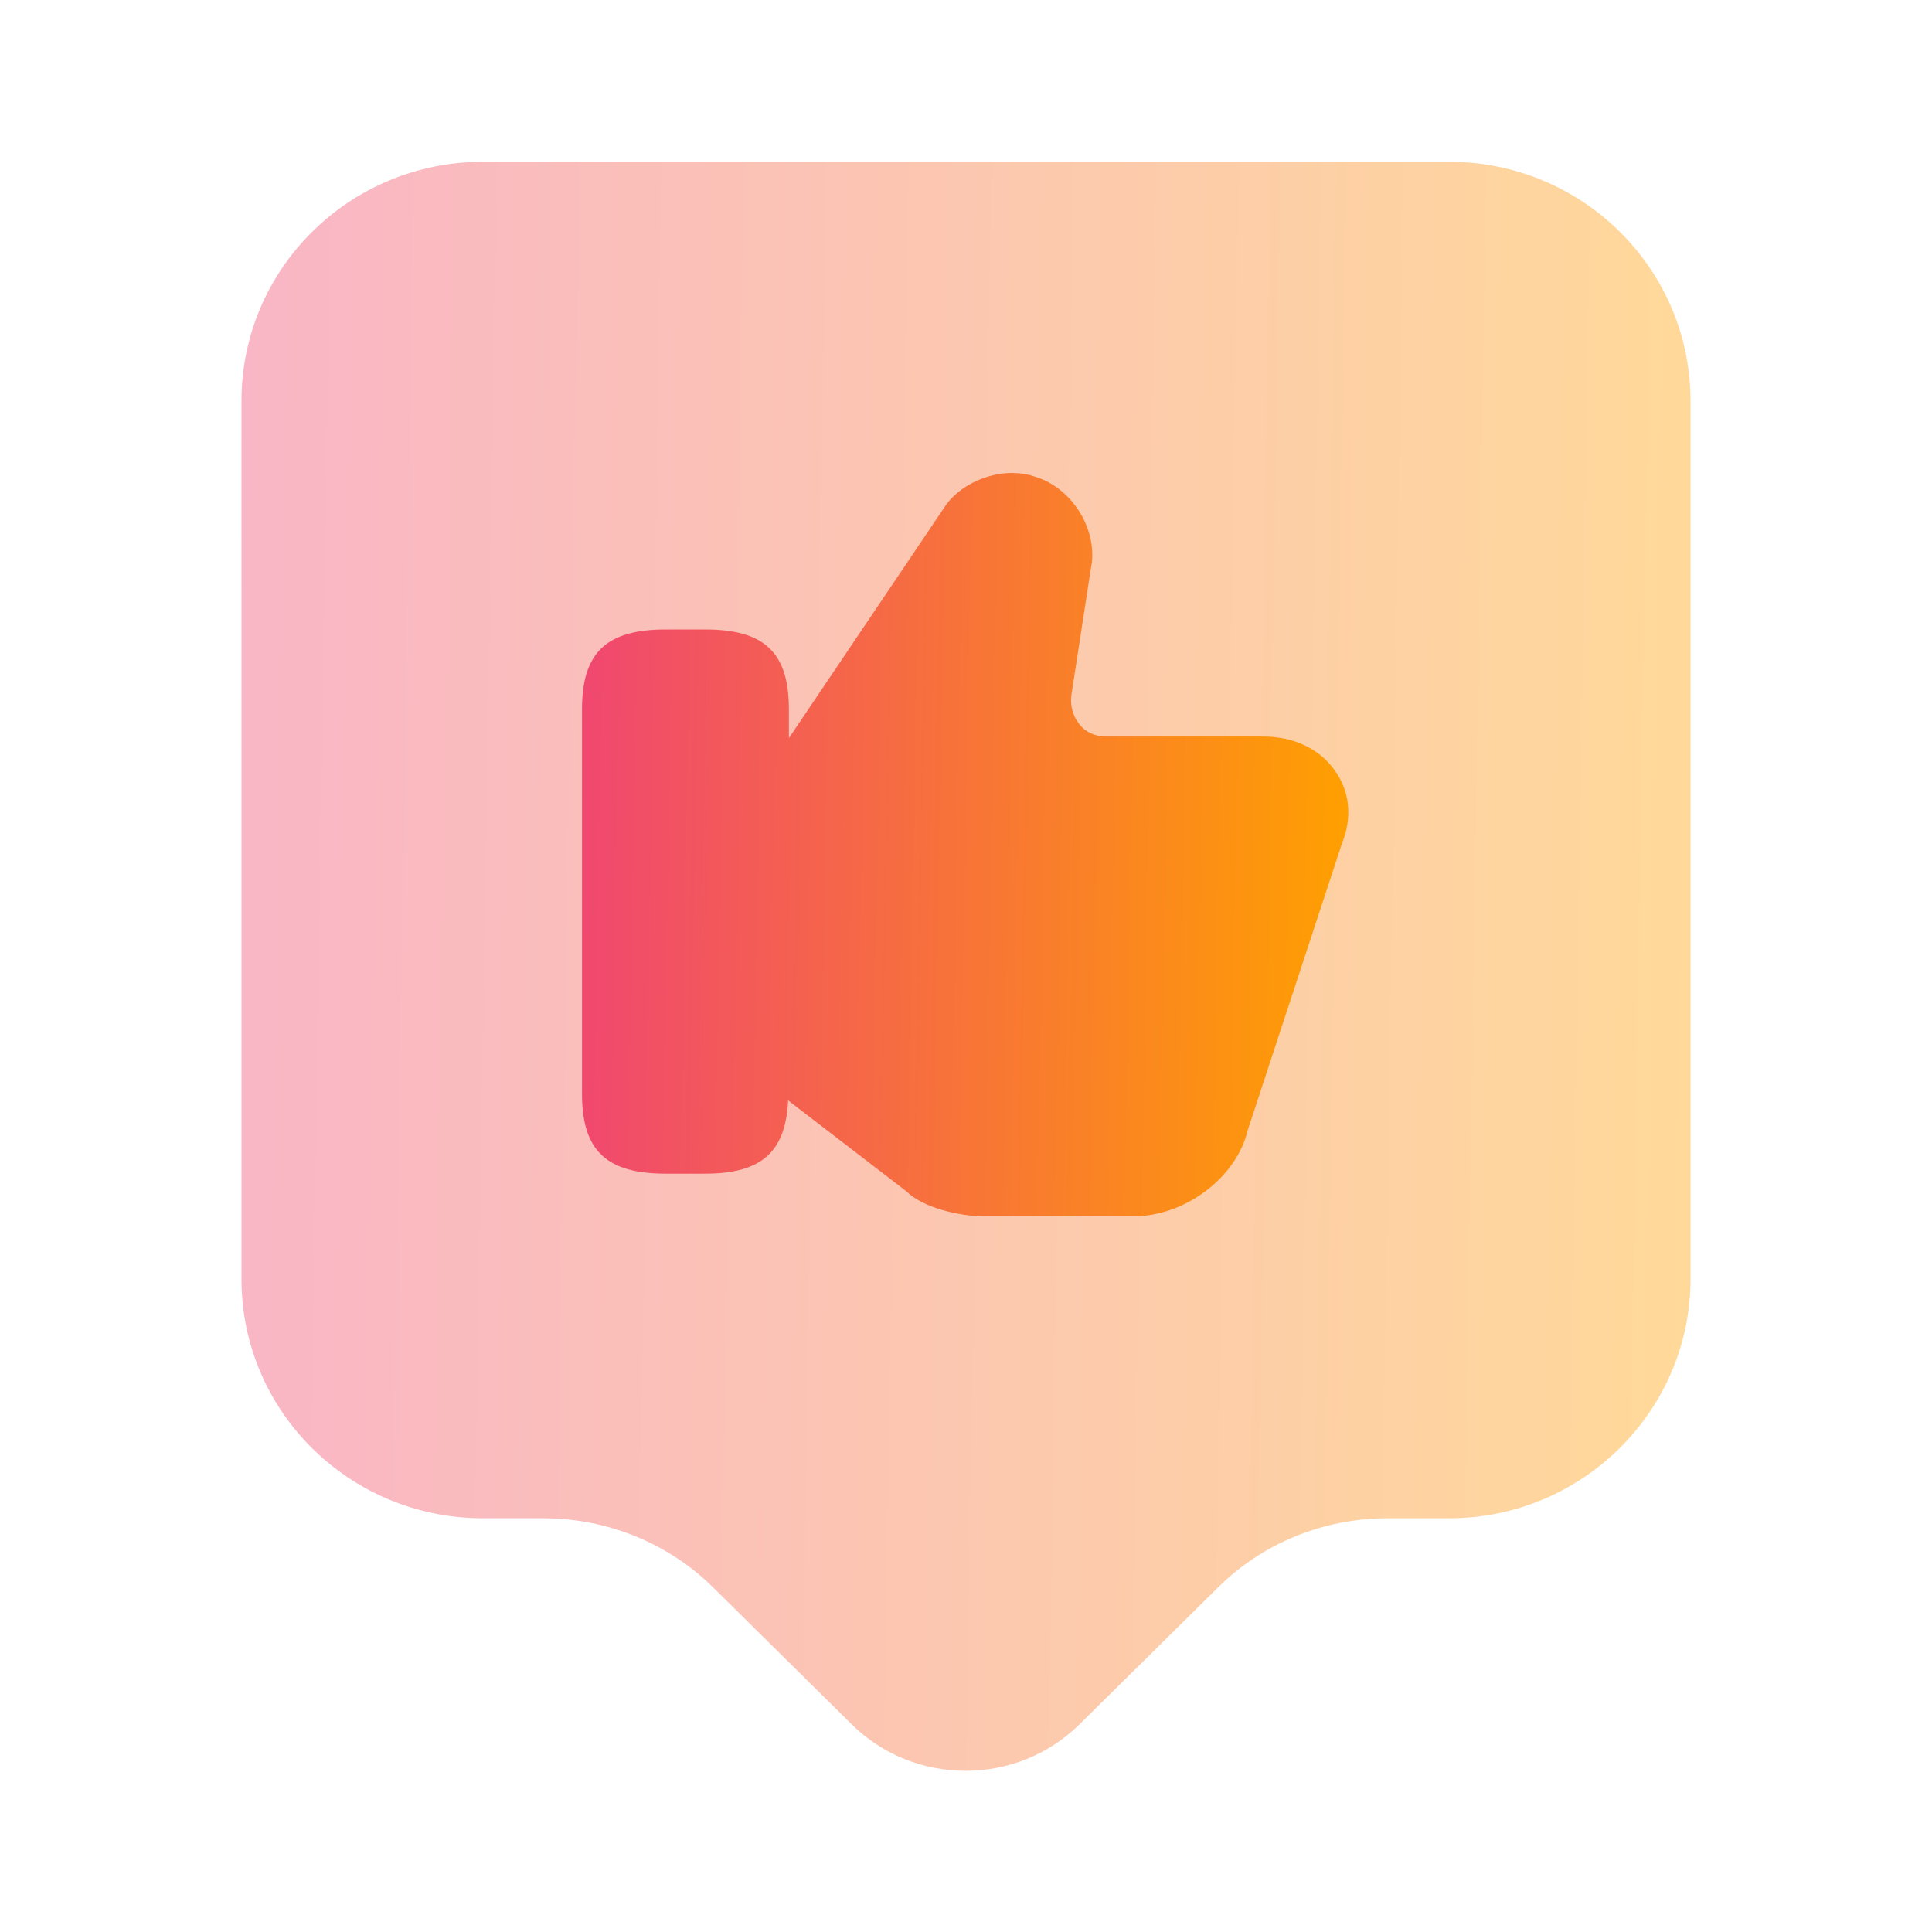 <svg width="52" height="52" viewBox="0 0 52 52" fill="none" xmlns="http://www.w3.org/2000/svg">
<path opacity="0.4" d="M39 40.864H37.353C35.62 40.864 33.973 41.535 32.76 42.749L29.055 46.41C27.365 48.079 24.613 48.079 22.923 46.41L19.218 42.749C18.005 41.535 16.337 40.864 14.625 40.864H13C9.403 40.864 6.5 37.982 6.5 34.429V10.79C6.5 7.237 9.403 4.355 13 4.355H39C42.597 4.355 45.5 7.237 45.5 10.79V34.429C45.5 37.961 42.597 40.864 39 40.864Z" fill="url(#paint0_linear_140_6415)"/>
<path d="M35.923 20.734C35.512 20.149 34.818 19.824 33.995 19.824H29.77C29.488 19.824 29.228 19.715 29.055 19.499C28.882 19.282 28.795 19 28.838 18.697L29.358 15.317C29.575 14.32 28.903 13.172 27.907 12.847C26.975 12.5 25.87 12.977 25.437 13.627L21.233 19.867V19.087C21.233 17.57 20.583 16.942 18.98 16.942H17.918C16.315 16.942 15.665 17.57 15.665 19.087V29.444C15.665 30.96 16.315 31.589 17.918 31.589H18.98C20.497 31.589 21.147 31.004 21.212 29.617L24.397 32.065C24.83 32.499 25.805 32.737 26.498 32.737H30.507C31.893 32.737 33.28 31.697 33.583 30.419L36.118 22.705C36.4 22.012 36.335 21.297 35.923 20.734Z" fill="url(#paint1_linear_140_6415)"/>
<defs>
<linearGradient id="paint0_linear_140_6415" x1="6.5" y1="10.155" x2="46.004" y2="10.78" gradientUnits="userSpaceOnUse">
<stop stop-color="#FA5456"/>
<stop offset="0" stop-color="#F04770"/>
<stop offset="1" stop-color="#FFA000"/>
</linearGradient>
<linearGradient id="paint1_linear_140_6415" x1="15.665" y1="15.41" x2="36.555" y2="15.788" gradientUnits="userSpaceOnUse">
<stop stop-color="#FA5456"/>
<stop offset="0" stop-color="#F04770"/>
<stop offset="1" stop-color="#FFA000"/>
</linearGradient>
</defs>
</svg>
